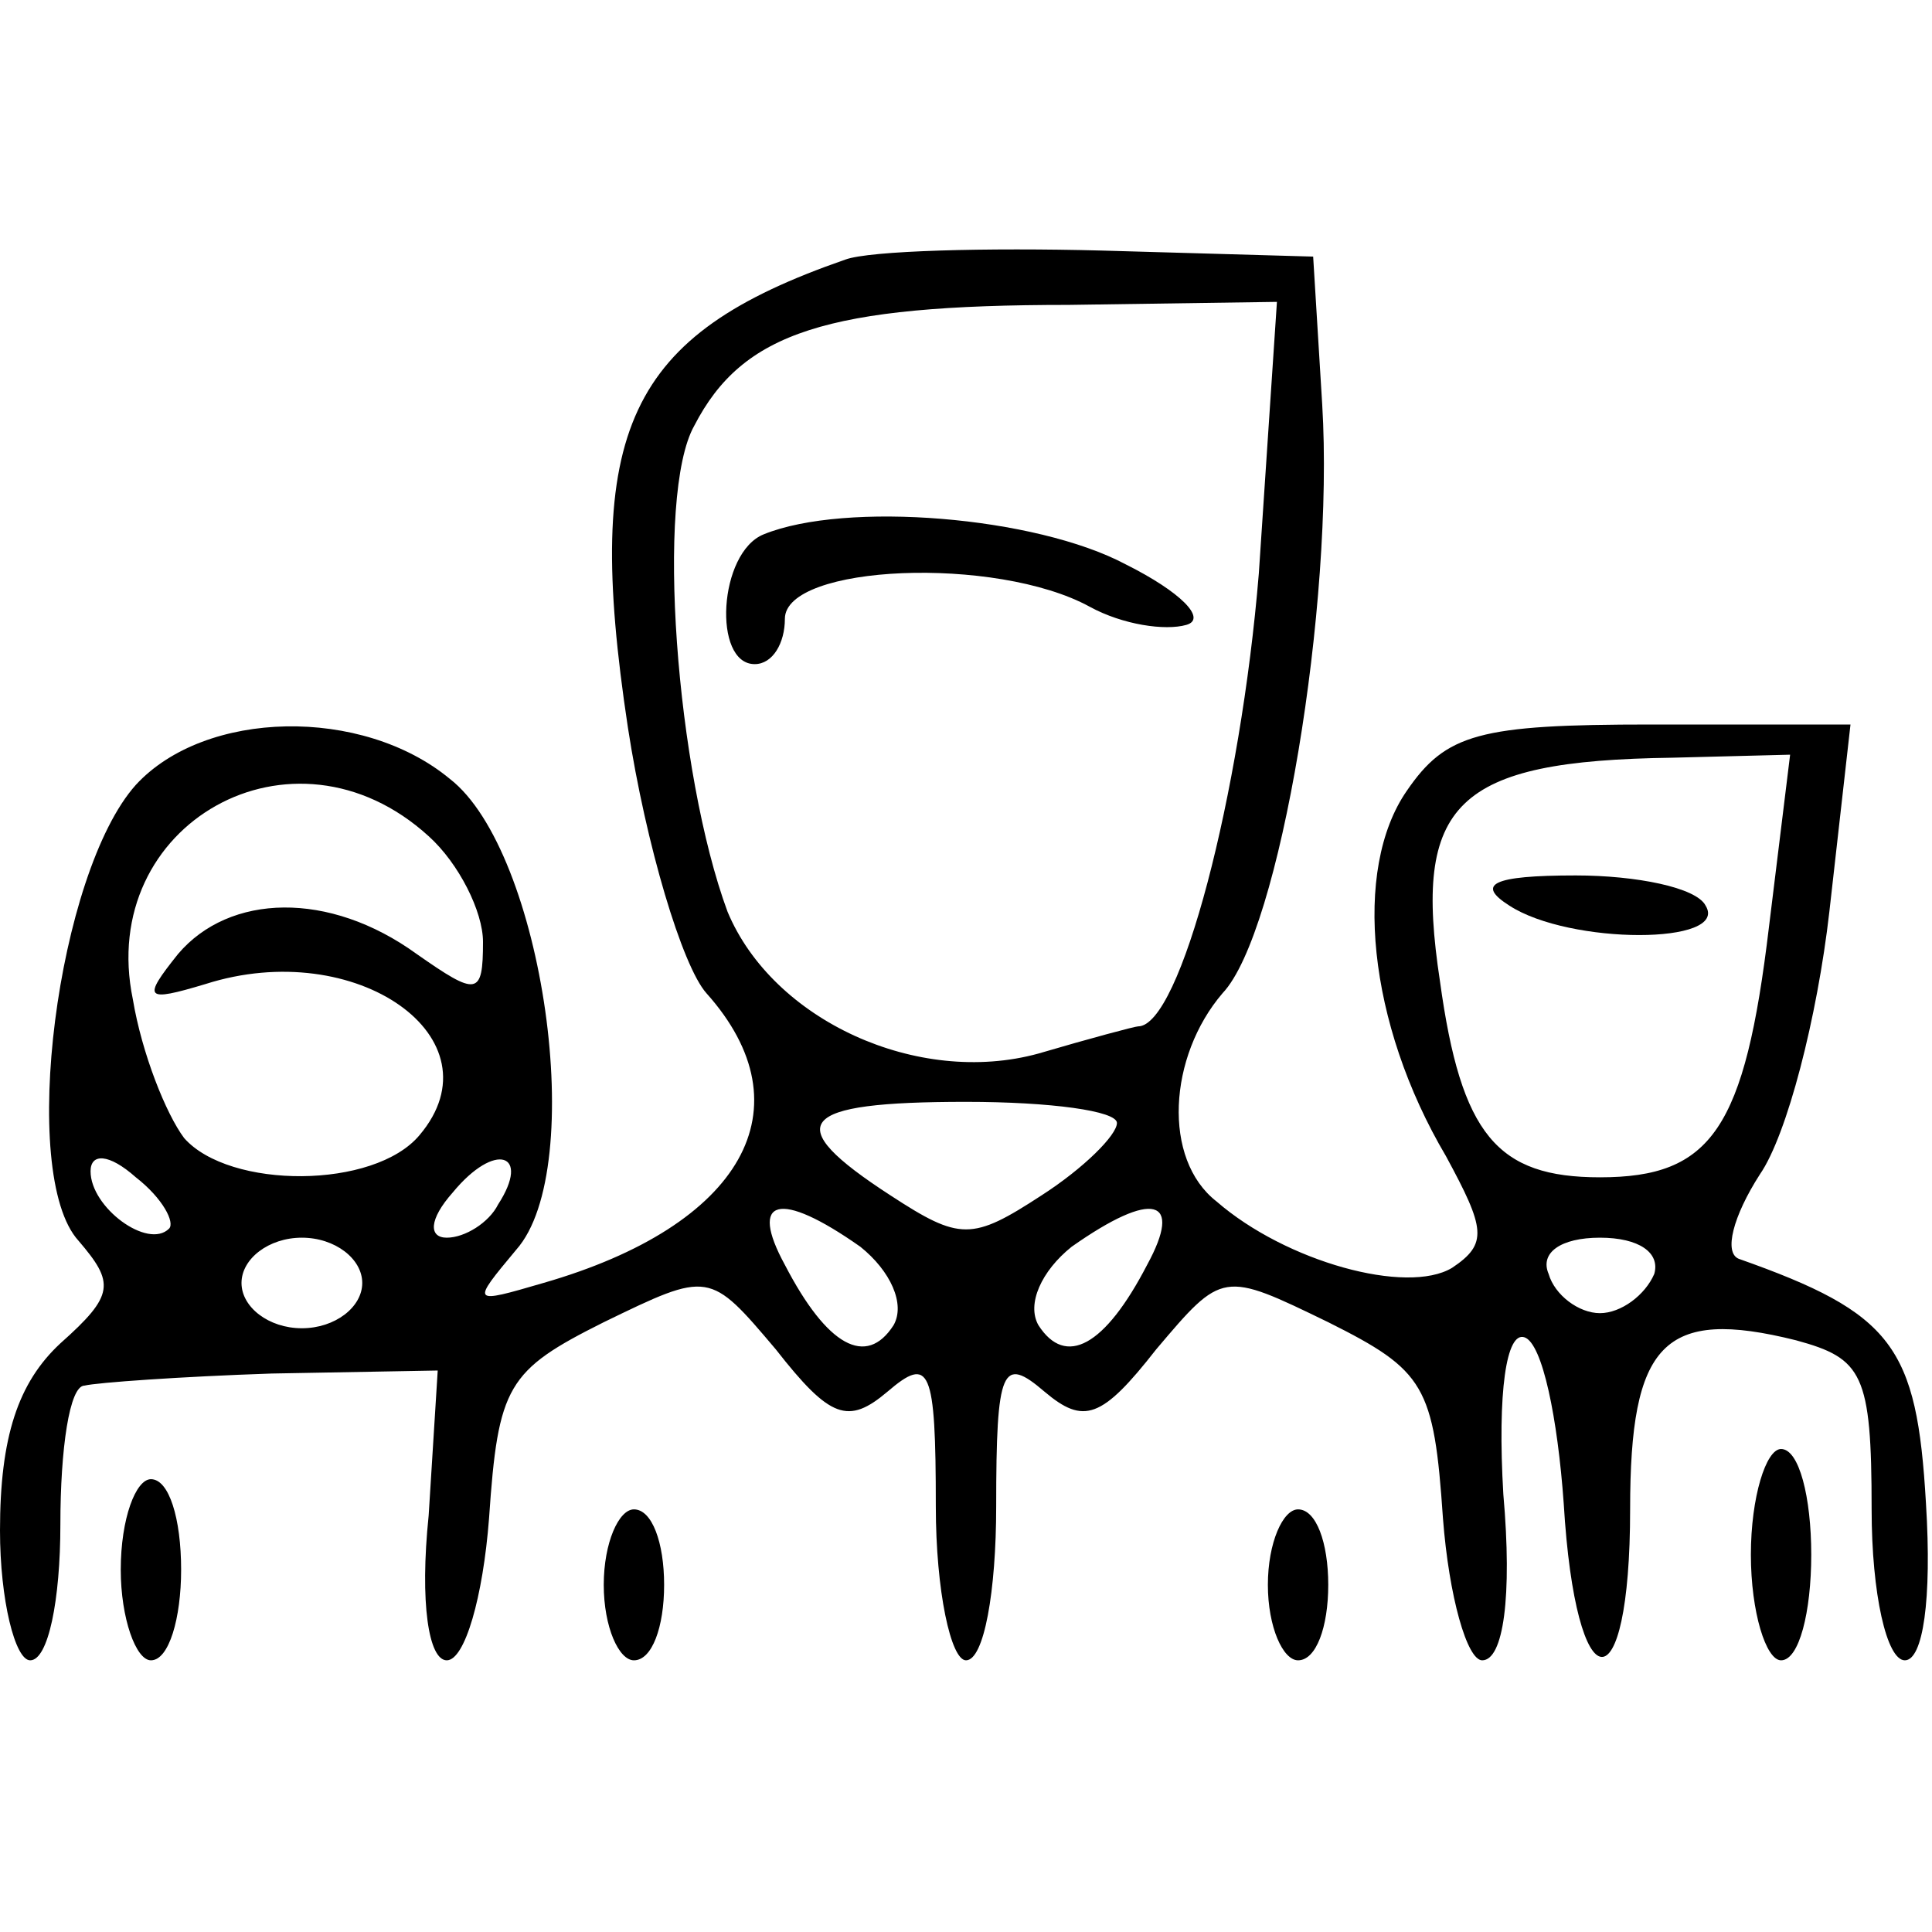 <?xml version="1.0" standalone="no"?>
<!DOCTYPE svg PUBLIC "-//W3C//DTD SVG 20010904//EN"
 "http://www.w3.org/TR/2001/REC-SVG-20010904/DTD/svg10.dtd">
<svg version="1.0" xmlns="http://www.w3.org/2000/svg"
 width="64pt" height="64pt" viewBox="0 0 64 64"
 preserveAspectRatio="xMidYMid meet">

<g transform="translate(0,64) scale(0.1,-0.1)"
fill="#000000" stroke="none">
<path d="M280 554 c-72 -25 -87 -56 -72 -155 6 -39 18 -79 26 -88 34 -38 12
-77 -54 -96 -24 -7 -24 -7 -9 11 24 27 9 132 -22 156 -29 24 -81 23 -104 -2
-26 -29 -39 -129 -19 -151 12 -14 12 -18 -6 -34 -14 -13 -20 -31 -20 -62 0
-23 5 -43 10 -43 6 0 10 20 10 45 0 25 3 46 8 46 4 1 32 3 62 4 l55 1 -3 -48
c-3 -29 0 -48 6 -48 6 0 12 21 14 47 3 44 6 49 38 65 35 17 35 17 57 -9 18
-23 24 -25 37 -14 14 12 16 8 16 -38 0 -28 5 -51 10 -51 6 0 10 23 10 51 0 46
2 50 16 38 13 -11 19 -9 37 14 22 26 22 26 57 9 32 -16 35 -21 38 -65 2 -26 8
-47 13 -47 7 0 10 21 7 55 -2 34 1 54 7 52 6 -2 11 -27 13 -55 4 -67 22 -68
22 -2 0 55 11 67 55 56 22 -6 25 -11 25 -56 0 -28 5 -50 11 -50 6 0 9 20 7 52
-3 52 -11 63 -62 81 -5 2 -2 14 7 28 9 13 19 52 23 87 l7 62 -66 0 c-57 0 -68
-3 -81 -22 -18 -26 -13 -77 13 -121 13 -24 14 -29 2 -37 -15 -9 -55 2 -78 22
-18 14 -16 48 2 69 19 20 37 129 33 195 l-3 49 -70 2 c-38 1 -77 0 -85 -3z
m137 -104 c-6 -73 -26 -150 -40 -150 -1 0 -16 -4 -33 -9 -40 -11 -88 11 -103
47 -17 46 -24 138 -11 161 16 31 44 40 124 40 l69 1 -6 -90z m169 -117 c-8
-67 -19 -83 -56 -83 -34 0 -46 14 -53 65 -9 59 5 73 77 74 l39 1 -7 -57z
m-444 30 c10 -9 18 -25 18 -35 0 -18 -2 -18 -22 -4 -29 21 -62 20 -79 0 -12
-15 -11 -16 9 -10 50 16 98 -18 71 -50 -15 -18 -63 -18 -78 -1 -6 8 -14 28
-17 46 -12 58 53 95 98 54z m228 -95 c0 -4 -11 -15 -25 -24 -23 -15 -27 -15
-50 0 -37 24 -31 31 25 31 28 0 50 -3 50 -7z m-314 -35 c-7 -7 -26 7 -26 19 0
6 6 6 15 -2 9 -7 13 -15 11 -17z m109 8 c-3 -6 -11 -11 -17 -11 -6 0 -6 6 2
15 14 17 26 13 15 -4z m120 -14 c10 -8 15 -19 11 -26 -9 -14 -22 -7 -36 20
-12 22 -2 25 25 6z m95 -6 c-14 -27 -27 -34 -36 -20 -4 7 1 18 11 26 27 19 37
16 25 -6z m-260 -6 c0 -8 -9 -15 -20 -15 -11 0 -20 7 -20 15 0 8 9 15 20 15
11 0 20 -7 20 -15z m428 3 c-3 -7 -11 -13 -18 -13 -7 0 -15 6 -17 13 -3 7 4
12 17 12 13 0 20 -5 18 -12z"/>
<path d="M253 463 c-15 -6 -17 -43 -3 -43 6 0 10 7 10 15 0 18 70 21 101 4 11
-6 25 -8 32 -6 7 2 -2 11 -20 20 -30 16 -93 21 -120 10z"/>
<path d="M500 340 c20 -13 73 -13 65 0 -3 6 -23 10 -43 10 -28 0 -33 -3 -22
-10z"/>
<path d="M580 125 c0 -19 5 -35 10 -35 6 0 10 16 10 35 0 19 -4 35 -10 35 -5
0 -10 -16 -10 -35z"/>
<path d="M40 120 c0 -16 5 -30 10 -30 6 0 10 14 10 30 0 17 -4 30 -10 30 -5 0
-10 -13 -10 -30z"/>
<path d="M200 115 c0 -14 5 -25 10 -25 6 0 10 11 10 25 0 14 -4 25 -10 25 -5
0 -10 -11 -10 -25z"/>
<path d="M420 115 c0 -14 5 -25 10 -25 6 0 10 11 10 25 0 14 -4 25 -10 25 -5
0 -10 -11 -10 -25z"/>
</g>
</svg>
